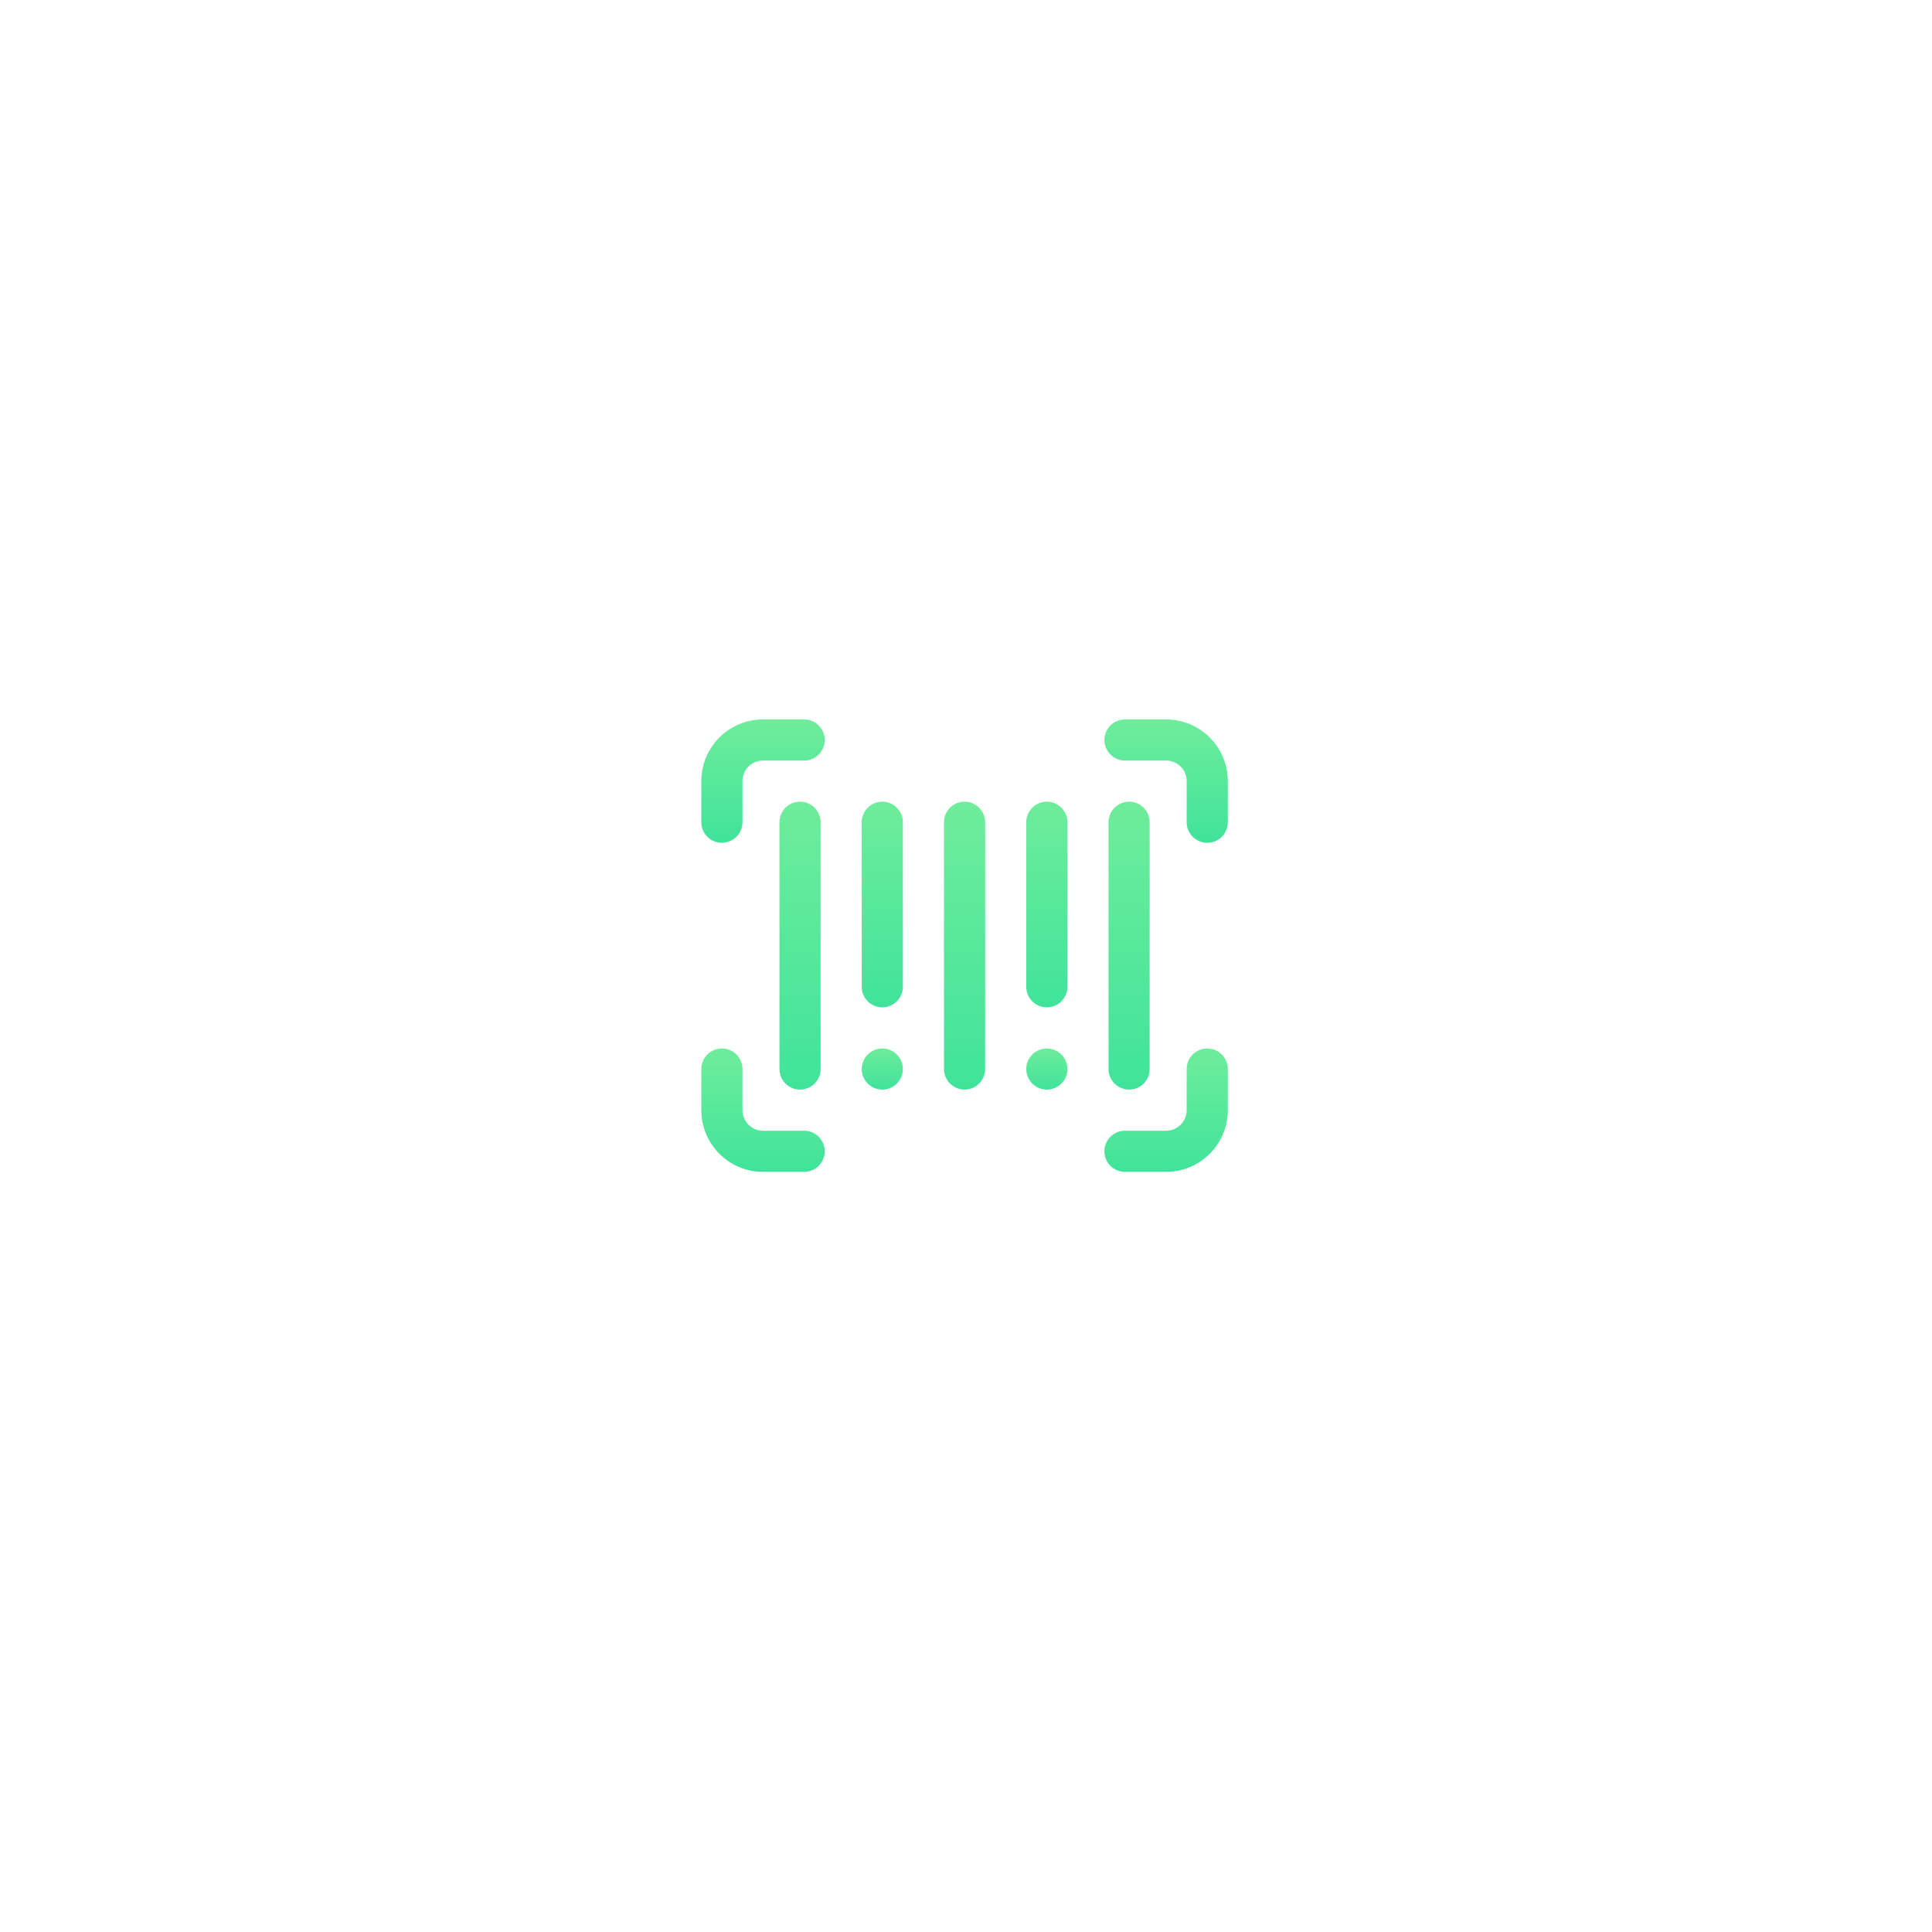 <svg width="310" height="310" viewBox="0 0 427 427" fill="none" xmlns="http://www.w3.org/2000/svg">
<g filter="url(#filter0_d_332_229)">
<circle cx="213.171" cy="209.171" r="113.171" fill="white"/>
</g>
<path d="M181.363 236.273V181.727C181.363 179.217 179.328 177.182 176.818 177.182C174.307 177.182 172.272 179.217 172.272 181.727V236.273C172.272 238.783 174.307 240.818 176.818 240.818C179.328 240.818 181.363 238.783 181.363 236.273Z" fill="url(#paint0_linear_332_229)"/>
<path d="M195 177.182C192.489 177.182 190.454 179.217 190.454 181.727V218.091C190.454 220.601 192.489 222.636 195 222.636C197.51 222.636 199.545 220.601 199.545 218.091V181.727C199.545 179.217 197.51 177.182 195 177.182Z" fill="url(#paint1_linear_332_229)"/>
<path d="M213.181 177.182C210.671 177.182 208.636 179.217 208.636 181.727V236.273C208.636 238.783 210.671 240.818 213.181 240.818C215.692 240.818 217.727 238.783 217.727 236.273V181.727C217.727 179.217 215.692 177.182 213.181 177.182Z" fill="url(#paint2_linear_332_229)"/>
<path d="M231.364 177.182C228.853 177.182 226.818 179.217 226.818 181.727V218.091C226.818 220.601 228.853 222.636 231.364 222.636C233.874 222.636 235.909 220.601 235.909 218.091V181.727C235.909 179.217 233.874 177.182 231.364 177.182Z" fill="url(#paint3_linear_332_229)"/>
<path d="M249.545 240.818C252.056 240.818 254.091 238.783 254.091 236.273V181.727C254.091 179.217 252.056 177.182 249.545 177.182C247.035 177.182 245 179.217 245 181.727V236.273C245 238.783 247.035 240.818 249.545 240.818Z" fill="url(#paint4_linear_332_229)"/>
<path d="M177.727 159H168.636C161.117 159 155 165.117 155 172.636V181.727C155 184.238 157.035 186.273 159.545 186.273C162.056 186.273 164.091 184.238 164.091 181.727V172.636C164.091 170.13 166.13 168.091 168.636 168.091H177.727C180.238 168.091 182.273 166.056 182.273 163.545C182.273 161.035 180.238 159 177.727 159Z" fill="url(#paint5_linear_332_229)"/>
<path d="M257.727 159H248.636C246.126 159 244.091 161.035 244.091 163.545C244.091 166.056 246.126 168.091 248.636 168.091H257.727C260.234 168.091 262.273 170.13 262.273 172.636V181.727C262.273 184.238 264.308 186.273 266.818 186.273C269.329 186.273 271.364 184.238 271.364 181.727V172.636C271.364 165.117 265.246 159 257.727 159Z" fill="url(#paint6_linear_332_229)"/>
<path d="M266.818 231.727C264.308 231.727 262.273 233.762 262.273 236.273V245.363C262.273 247.87 260.234 249.909 257.727 249.909H248.636C246.126 249.909 244.091 251.944 244.091 254.454C244.091 256.965 246.126 259 248.636 259H257.727C265.246 259 271.364 252.883 271.364 245.363V236.273C271.364 233.762 269.329 231.727 266.818 231.727Z" fill="url(#paint7_linear_332_229)"/>
<path d="M177.727 249.909H168.636C166.13 249.909 164.091 247.87 164.091 245.363V236.273C164.091 233.762 162.056 231.727 159.545 231.727C157.035 231.727 155 233.762 155 236.273V245.363C155 252.883 161.117 259 168.636 259H177.727C180.238 259 182.273 256.965 182.273 254.454C182.273 251.944 180.238 249.909 177.727 249.909Z" fill="url(#paint8_linear_332_229)"/>
<path d="M231.364 240.818C233.874 240.818 235.909 238.783 235.909 236.273C235.909 233.762 233.874 231.727 231.364 231.727C228.853 231.727 226.818 233.762 226.818 236.273C226.818 238.783 228.853 240.818 231.364 240.818Z" fill="url(#paint9_linear_332_229)"/>
<path d="M195 240.818C197.51 240.818 199.545 238.783 199.545 236.273C199.545 233.762 197.51 231.727 195 231.727C192.489 231.727 190.454 233.762 190.454 236.273C190.454 238.783 192.489 240.818 195 240.818Z" fill="url(#paint10_linear_332_229)"/>
<defs>
<filter id="filter0_d_332_229" x="0" y="0" width="426.342" height="426.342" filterUnits="userSpaceOnUse" color-interpolation-filters="sRGB">
<feFlood flood-opacity="0" result="BackgroundImageFix"/>
<feColorMatrix in="SourceAlpha" type="matrix" values="0 0 0 0 0 0 0 0 0 0 0 0 0 0 0 0 0 0 127 0" result="hardAlpha"/>
<feOffset dy="4"/>
<feGaussianBlur stdDeviation="50"/>
<feComposite in2="hardAlpha" operator="out"/>
<feColorMatrix type="matrix" values="0 0 0 0 0 0 0 0 0 0 0 0 0 0 0 0 0 0 0.1 0"/>
<feBlend mode="normal" in2="BackgroundImageFix" result="effect1_dropShadow_332_229"/>
<feBlend mode="normal" in="SourceGraphic" in2="effect1_dropShadow_332_229" result="shape"/>
</filter>
<linearGradient id="paint0_linear_332_229" x1="177.077" y1="239.864" x2="177.077" y2="169.227" gradientUnits="userSpaceOnUse">
<stop stop-color="#41E39B"/>
<stop offset="1" stop-color="#74EE9B"/>
</linearGradient>
<linearGradient id="paint1_linear_332_229" x1="195.259" y1="221.954" x2="195.259" y2="171.5" gradientUnits="userSpaceOnUse">
<stop stop-color="#41E39B"/>
<stop offset="1" stop-color="#74EE9B"/>
</linearGradient>
<linearGradient id="paint2_linear_332_229" x1="213.44" y1="239.864" x2="213.44" y2="169.227" gradientUnits="userSpaceOnUse">
<stop stop-color="#41E39B"/>
<stop offset="1" stop-color="#74EE9B"/>
</linearGradient>
<linearGradient id="paint3_linear_332_229" x1="231.623" y1="221.954" x2="231.623" y2="171.5" gradientUnits="userSpaceOnUse">
<stop stop-color="#41E39B"/>
<stop offset="1" stop-color="#74EE9B"/>
</linearGradient>
<linearGradient id="paint4_linear_332_229" x1="249.805" y1="239.864" x2="249.805" y2="169.227" gradientUnits="userSpaceOnUse">
<stop stop-color="#41E39B"/>
<stop offset="1" stop-color="#74EE9B"/>
</linearGradient>
<linearGradient id="paint5_linear_332_229" x1="169.414" y1="185.864" x2="169.414" y2="155.591" gradientUnits="userSpaceOnUse">
<stop stop-color="#41E39B"/>
<stop offset="1" stop-color="#74EE9B"/>
</linearGradient>
<linearGradient id="paint6_linear_332_229" x1="258.505" y1="185.864" x2="258.505" y2="155.591" gradientUnits="userSpaceOnUse">
<stop stop-color="#41E39B"/>
<stop offset="1" stop-color="#74EE9B"/>
</linearGradient>
<linearGradient id="paint7_linear_332_229" x1="258.505" y1="258.591" x2="258.505" y2="228.318" gradientUnits="userSpaceOnUse">
<stop stop-color="#41E39B"/>
<stop offset="1" stop-color="#74EE9B"/>
</linearGradient>
<linearGradient id="paint8_linear_332_229" x1="169.414" y1="258.591" x2="169.414" y2="228.318" gradientUnits="userSpaceOnUse">
<stop stop-color="#41E39B"/>
<stop offset="1" stop-color="#74EE9B"/>
</linearGradient>
<linearGradient id="paint9_linear_332_229" x1="231.623" y1="240.682" x2="231.623" y2="230.591" gradientUnits="userSpaceOnUse">
<stop stop-color="#41E39B"/>
<stop offset="1" stop-color="#74EE9B"/>
</linearGradient>
<linearGradient id="paint10_linear_332_229" x1="195.259" y1="240.682" x2="195.259" y2="230.591" gradientUnits="userSpaceOnUse">
<stop stop-color="#41E39B"/>
<stop offset="1" stop-color="#74EE9B"/>
</linearGradient>
</defs>
</svg>

